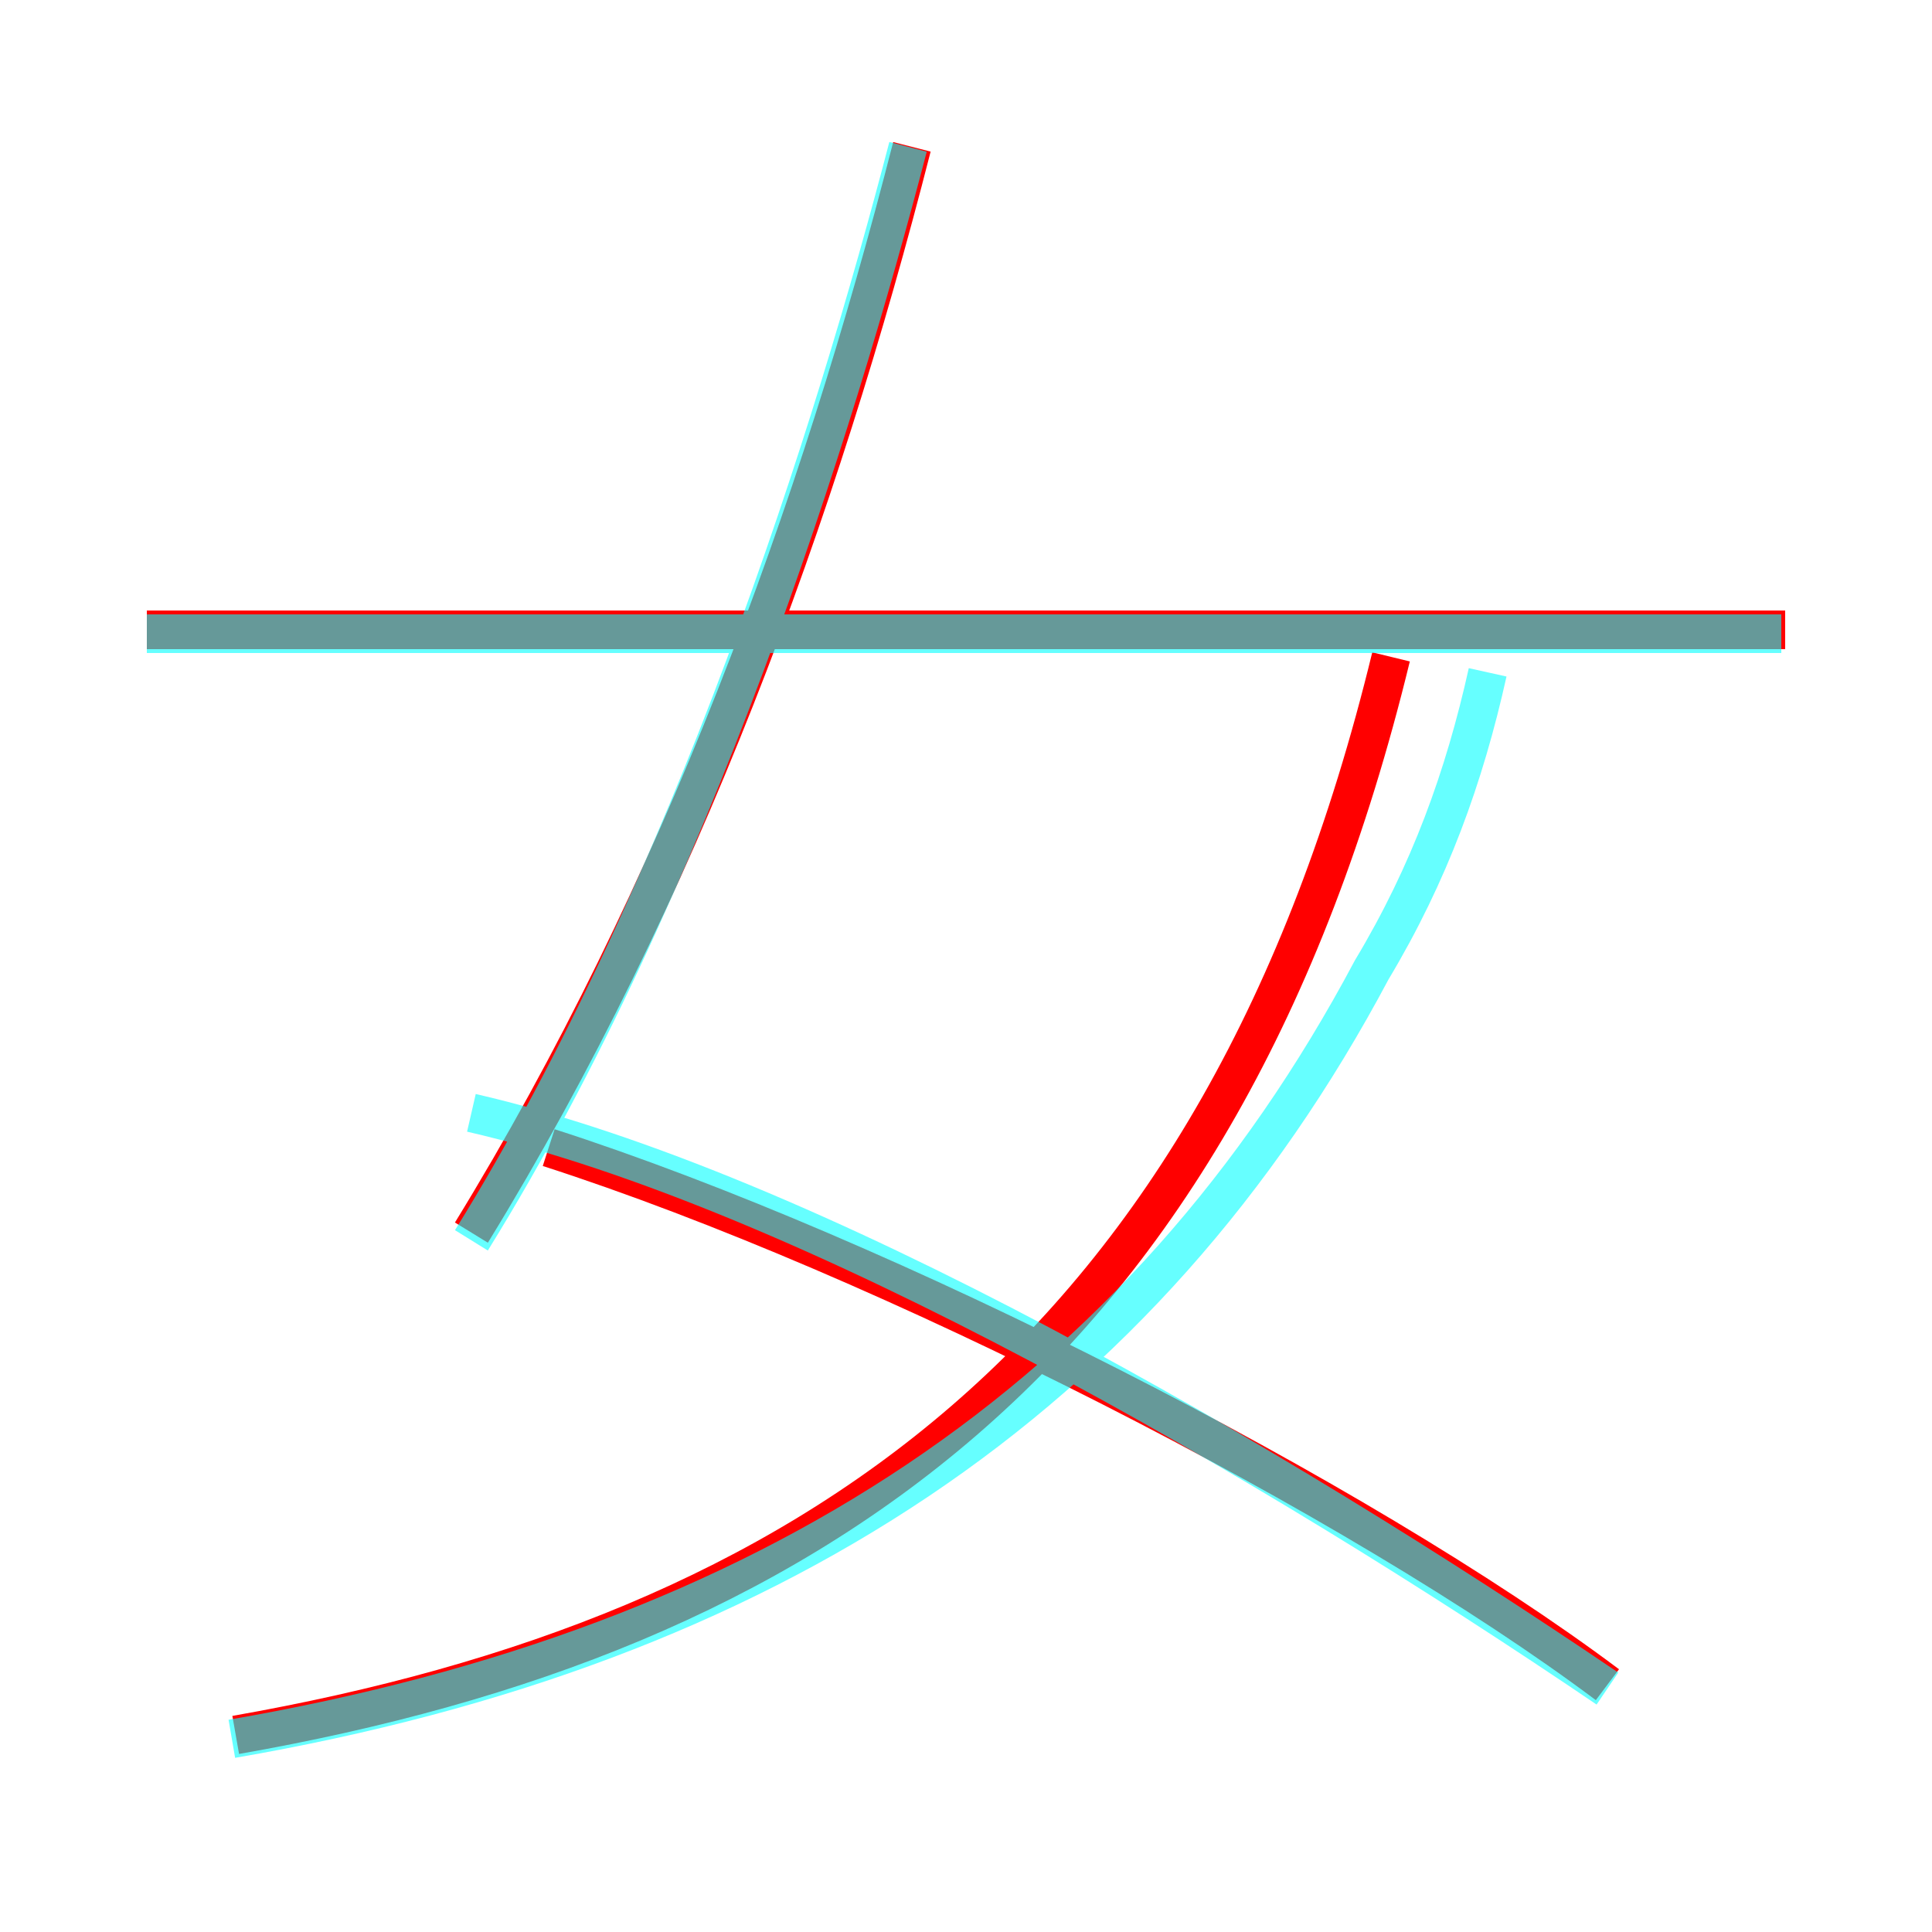 <?xml version='1.0' encoding='utf8'?>
<svg viewBox="0.0 -6.0 50.0 50.0" version="1.1" xmlns="http://www.w3.org/2000/svg">
<rect x="0.0" y="-6.0" width="50.0" height="50.0" fill="#333333" stroke="none"/>
<rect x="-1000" y="-1000" width="2000" height="2000" stroke="white" fill="white"/>
<g style="fill:none;stroke:rgba(255, 0, 0, 1);  stroke-width:1"><path d="M 6.1 0.9 C 20.9 -1.7 31.6 -8.9 36.0 -27.0 M 41.6 -0.4 C 35.2 -5.2 22.9 -11.5 14.2 -14.3 M 12.2 -12.1 C 17.6 -20.9 21.2 -30.8 23.6 -40.2 M 46.2 -27.7 L 3.8 -27.7" transform="translate(0.0 38.0)" />
</g>
<g style="fill:none;stroke:rgba(0, 255, 255, 0.6);  stroke-width:1">
<path d="M 6.0 1.0 C 19.9 -1.4 29.6 -7.8 35.5 -18.9 C 37.0 -21.4 37.9 -23.9 38.5 -26.6 M 12.2 -11.9 C 17.9 -21.1 21.6 -32.9 23.5 -40.2 M 41.6 -0.3 C 32.9 -6.2 20.9 -13.2 12.2 -15.2 M 46.1 -27.6 L 3.8 -27.6" transform="translate(0.0 38.0)" />
</g>
</svg>
